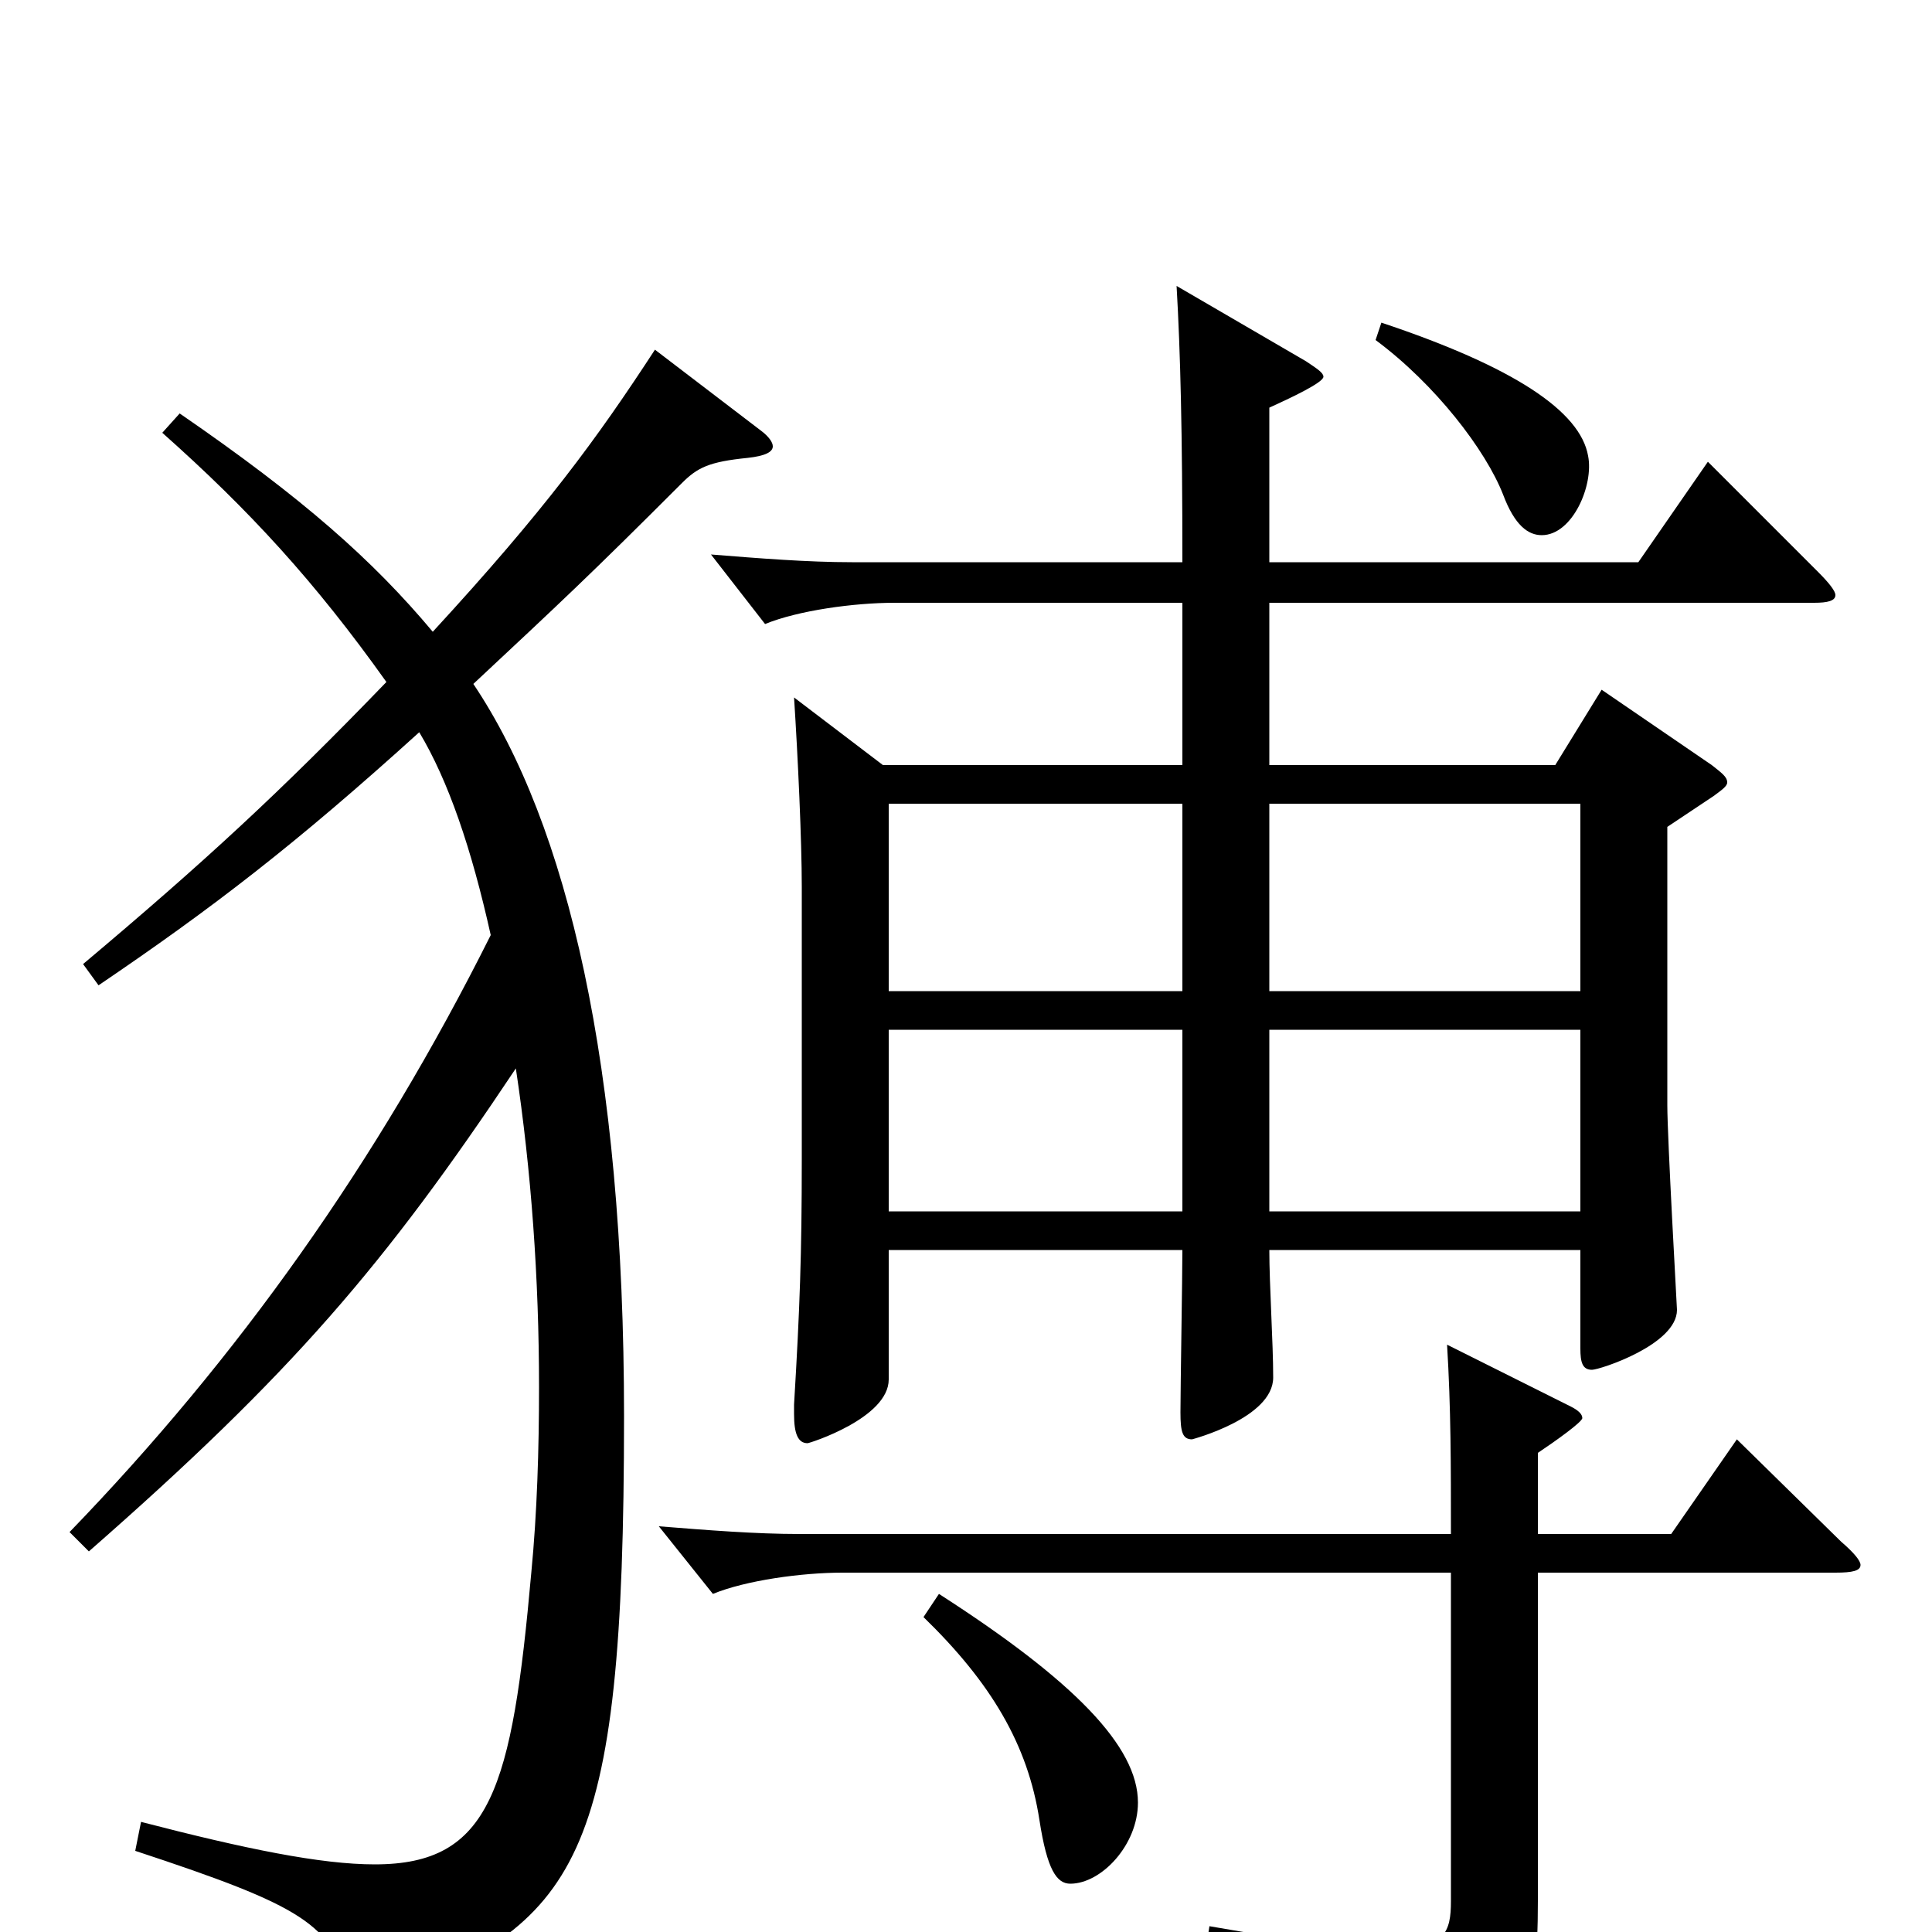 <svg xmlns="http://www.w3.org/2000/svg" viewBox="0 -1000 1000 1000">
	<path fill="#000000" d="M411 -639C413 -608 415 -565 415 -541V-400C415 -351 414 -323 411 -273V-268C411 -258 413 -253 418 -253C419 -253 460 -266 460 -286V-353H612C612 -340 611 -281 611 -269C611 -259 612 -255 617 -255C617 -255 659 -266 659 -287C659 -305 657 -335 657 -353H818V-302C818 -295 819 -291 824 -291C828 -291 868 -304 868 -322C868 -323 863 -411 863 -428V-572L887 -588C891 -591 894 -593 894 -595C894 -598 891 -600 886 -604L829 -643L805 -604H657V-688H939C946 -688 950 -689 950 -692C950 -694 947 -698 941 -704L884 -761L848 -709H657V-789C668 -794 685 -802 685 -805C685 -807 682 -809 676 -813L609 -852C611 -817 612 -777 612 -709H441C418 -709 393 -711 368 -713L396 -677C413 -684 442 -688 463 -688H612V-604H457ZM612 -467V-373H460V-467ZM612 -487H460V-584H612ZM657 -487V-584H818V-487ZM657 -373V-467H818V-373ZM478 -163C513 -129 532 -97 538 -58C542 -32 547 -25 554 -25C570 -25 589 -45 589 -67C589 -96 556 -130 486 -175ZM796 -248C805 -254 819 -264 819 -266C819 -268 817 -270 813 -272L749 -304C751 -271 751 -242 751 -206H414C391 -206 366 -208 341 -210L369 -175C386 -182 415 -186 436 -186H751V-16C751 0 748 9 720 9C702 9 672 5 626 -3L624 10C707 34 715 45 721 72C722 77 724 80 727 80C728 80 731 79 734 77C789 53 796 41 796 -16V-186H950C959 -186 963 -187 963 -190C963 -192 960 -196 953 -202L899 -255L865 -206H796ZM46 -197C151 -289 199 -345 267 -447C275 -394 279 -338 279 -282C279 -250 278 -217 275 -186C265 -74 254 -35 194 -35C166 -35 127 -43 73 -57L70 -42C158 -13 171 -4 181 30C182 35 185 37 190 37C192 37 194 36 197 35C299 -6 323 -33 323 -267C323 -448 294 -573 245 -646C291 -689 305 -702 353 -750C361 -758 367 -761 387 -763C396 -764 400 -766 400 -769C400 -771 398 -774 394 -777L339 -819C309 -773 282 -736 224 -673C193 -710 157 -742 93 -786L84 -776C129 -736 163 -699 200 -647C145 -590 106 -554 43 -501L51 -490C110 -530 153 -563 217 -621C232 -596 244 -561 254 -516C195 -398 123 -297 36 -207ZM712 -824C743 -801 769 -767 778 -744C784 -728 791 -723 798 -723C814 -723 825 -749 822 -764C818 -787 784 -810 715 -833Z"/>
</svg>